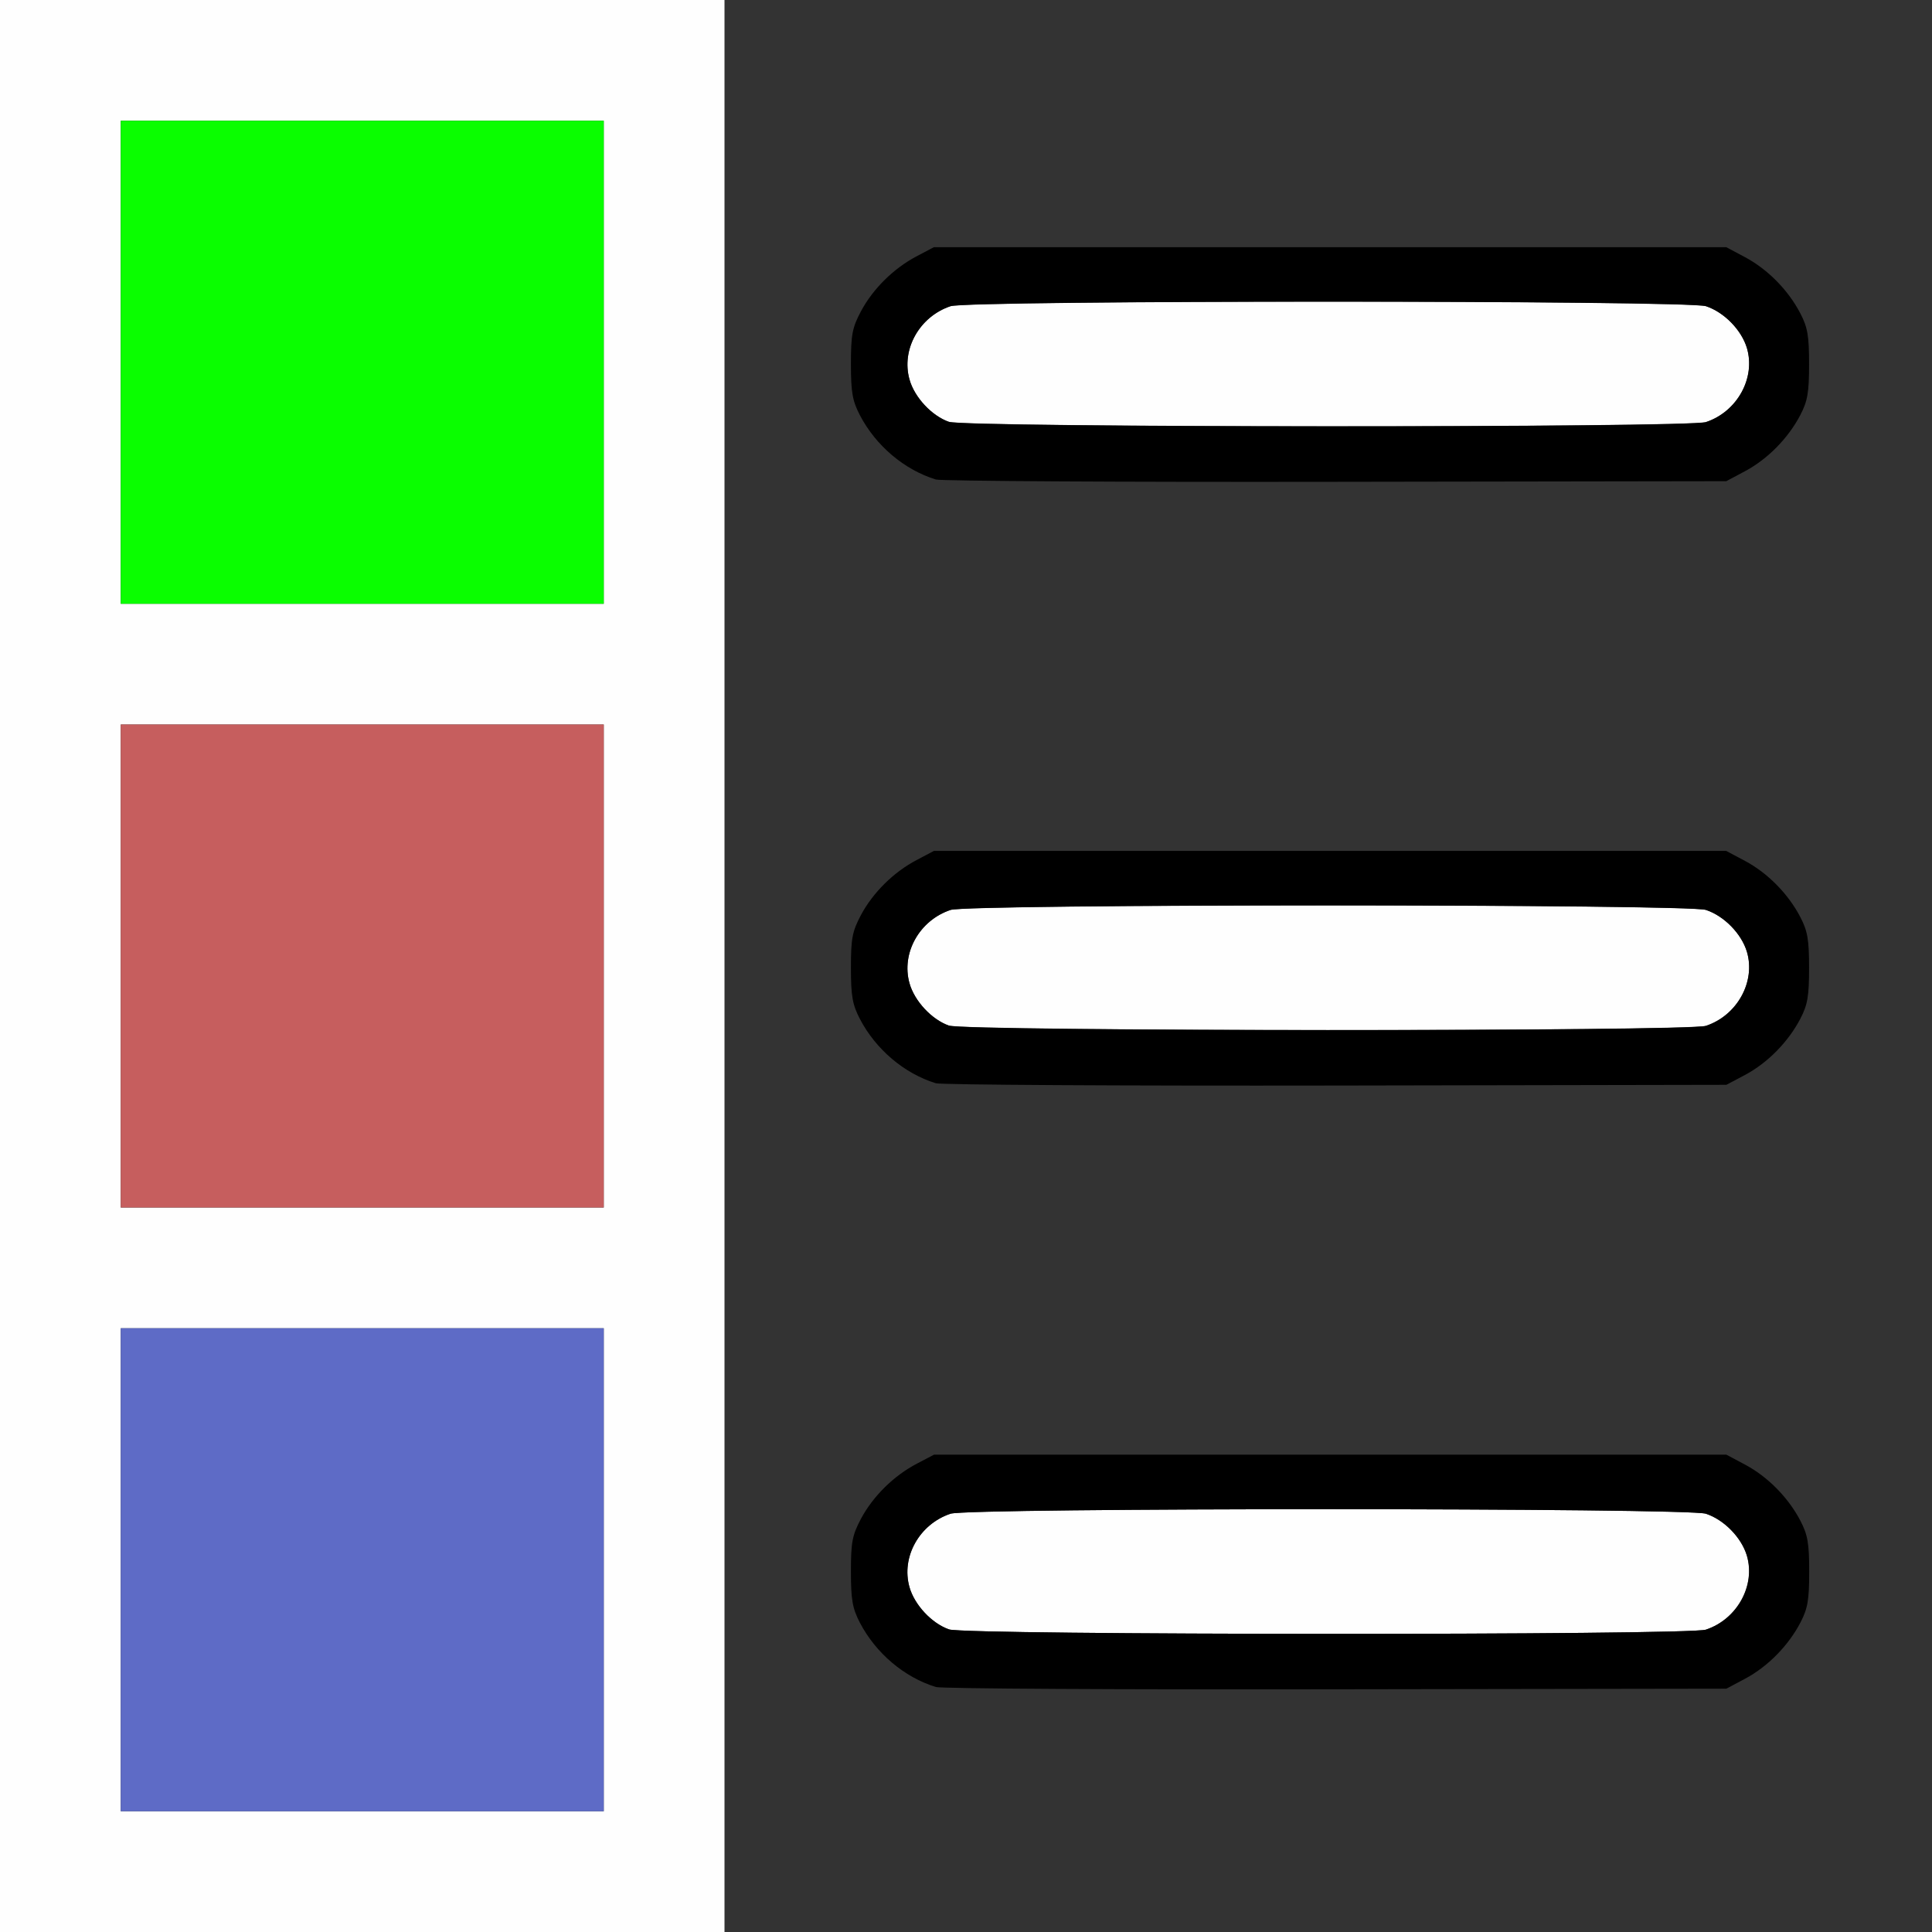 <?xml version="1.0" encoding="UTF-8" standalone="no"?>
<!-- Created with Inkscape (http://www.inkscape.org/) -->

<svg
   version="1.1"
   id="svg2"
   width="1600"
   height="1600"
   viewBox="0 0 1600 1600"
   sodipodi:docname="template.svg"
   inkscape:version="1.2.2 (732a01da63, 2022-12-09)"
   xmlns:inkscape="http://www.inkscape.org/namespaces/inkscape"
   xmlns:sodipodi="http://sodipodi.sourceforge.net/DTD/sodipodi-0.dtd"
   xmlns="http://www.w3.org/2000/svg"
   xmlns:svg="http://www.w3.org/2000/svg"
   xmlns:rdf="http://www.w3.org/1999/02/22-rdf-syntax-ns#"
   xmlns:cc="http://creativecommons.org/ns#"
   xmlns:dc="http://purl.org/dc/elements/1.1/">
  <rect x="0" y="0" width="1600" height="1600" fill="#333333" stroke="none"/>
  <defs
     id="defs6" />
  <sodipodi:namedview
     pagecolor="#808080"
     bordercolor="#666666"
     borderopacity="1"
     objecttolerance="10"
     gridtolerance="10"
     guidetolerance="10"
     inkscape:pageopacity="0"
     inkscape:pageshadow="2"
     inkscape:window-width="1993"
     inkscape:window-height="1009"
     id="namedview4"
     showgrid="false"
     inkscape:zoom="0.5"
     inkscape:cx="557"
     inkscape:cy="574"
     inkscape:window-x="-8"
     inkscape:window-y="-8"
     inkscape:window-maximized="1"
     inkscape:current-layer="TEMPLATE"
     inkscape:showpageshadow="0"
     inkscape:pagecheckerboard="true"
     inkscape:deskcolor="#d1d1d1" />
  <g
     id="TEMPLATE"
     transform="matrix(100,0,0,100,0,4.9999997e-5)"
     style="stroke-width:0.011">
    <path
       style="fill:none;stroke-width:0"
       d="M 6,8 V 0 h 5 5 v 8 8 H 11 6 Z m 8.453,5.901 c 0.187,-0.1 0.357,-0.272 0.457,-0.464 0.061,-0.117 0.073,-0.187 0.073,-0.422 0,-0.234 -0.012,-0.305 -0.073,-0.422 -0.1,-0.191 -0.27,-0.364 -0.457,-0.464 l -0.156,-0.083 h -3.281 -3.281 l -0.141,0.074 c -0.192,0.1 -0.364,0.271 -0.463,0.458 -0.072,0.136 -0.083,0.193 -0.083,0.438 -6.25e-5,0.235 0.012,0.305 0.073,0.422 0.132,0.253 0.368,0.453 0.629,0.534 0.043,0.013 1.534,0.022 3.312,0.019 l 3.234,-0.005 z m 0,-5 c 0.187,-0.1 0.357,-0.272 0.457,-0.464 0.061,-0.117 0.073,-0.187 0.073,-0.422 0,-0.234 -0.012,-0.305 -0.073,-0.422 -0.1,-0.191 -0.27,-0.364 -0.457,-0.464 l -0.156,-0.083 h -3.281 -3.281 L 7.594,7.121 C 7.402,7.221 7.23,7.391 7.13,7.578 7.058,7.714 7.047,7.771 7.047,8.016 7.047,8.25 7.06,8.32 7.121,8.438 7.253,8.691 7.488,8.89 7.75,8.971 c 0.043,0.013 1.534,0.022 3.312,0.019 l 3.234,-0.005 z m 0,-5 c 0.187,-0.1 0.357,-0.272 0.457,-0.464 0.061,-0.117 0.073,-0.187 0.073,-0.422 0,-0.234 -0.012,-0.305 -0.073,-0.422 -0.1,-0.191 -0.27,-0.364 -0.457,-0.464 l -0.156,-0.083 h -3.281 -3.281 L 7.594,2.121 C 7.402,2.221 7.23,2.391 7.13,2.578 7.058,2.714 7.047,2.771 7.047,3.016 7.047,3.25 7.06,3.32 7.121,3.438 7.253,3.691 7.488,3.89 7.75,3.971 c 0.043,0.013 1.534,0.022 3.312,0.019 l 3.234,-0.005 z"
       id="path829"
       inkscape:connector-curvature="0" />
    <path
       style="fill:#fefefe;stroke-width:0"
       d="M 0,8 V 0 h 3 3 v 8 8 H 3 0 Z m 5,5 V 11 H 3 1 v 2 2 H 3 5 Z M 5,8 V 6 H 3 1 v 2 2 H 3 5 Z M 5,3 V 1 H 3 1 v 2 2 h 2 2 z m 2.859,10.494 c -0.143,-0.05 -0.286,-0.203 -0.328,-0.351 -0.07,-0.249 0.083,-0.521 0.34,-0.607 0.151,-0.05 6.106,-0.05 6.256,0 0.151,0.05 0.294,0.197 0.339,0.346 0.074,0.248 -0.08,0.528 -0.339,0.614 -0.143,0.048 -6.131,0.046 -6.269,-0.002 z m 0,-5 C 7.717,8.444 7.573,8.29 7.532,8.142 7.462,7.893 7.614,7.621 7.872,7.535 c 0.151,-0.05 6.106,-0.05 6.256,0 0.151,0.05 0.294,0.197 0.339,0.346 0.074,0.248 -0.08,0.528 -0.339,0.614 -0.143,0.048 -6.131,0.046 -6.269,-0.002 z m 0,-5 C 7.717,3.444 7.573,3.29 7.532,3.142 c -0.07,-0.249 0.083,-0.521 0.34,-0.607 0.151,-0.05 6.106,-0.05 6.256,0 0.151,0.05 0.294,0.197 0.339,0.346 0.074,0.248 -0.08,0.528 -0.339,0.614 -0.143,0.048 -6.131,0.046 -6.269,-0.002 z"
       id="path827"
       inkscape:connector-curvature="0" />
    <path
       style="fill:#5e6bc6;stroke-width:0"
       d="m 1,13 v -2 h 2 2 v 2 2 H 3 1 Z"
       id="path825"
       inkscape:connector-curvature="0" />
    <path
       style="fill:#c65e5e;stroke-width:0"
       d="M 1,8 V 6 h 2 2 v 2 2 H 3 1 Z"
       id="path823"
       inkscape:connector-curvature="0" />
    <path
       style="fill:#0afe00;stroke-width:0"
       d="M 1,3 V 1 H 3 5 V 3 5 H 3 1 Z"
       id="path821"
       inkscape:connector-curvature="0" />
    <path
       style="fill:#000000;stroke-width:0"
       d="M 7.75,13.971 C 7.488,13.89 7.253,13.691 7.121,13.438 7.06,13.32 7.047,13.25 7.047,13.016 7.047,12.771 7.058,12.714 7.13,12.578 7.23,12.391 7.402,12.221 7.594,12.121 l 0.141,-0.074 h 3.281 3.281 l 0.156,0.083 c 0.187,0.1 0.357,0.272 0.457,0.464 0.061,0.117 0.073,0.187 0.073,0.422 0,0.234 -0.012,0.305 -0.073,0.422 -0.1,0.191 -0.27,0.364 -0.457,0.464 l -0.156,0.083 -3.234,0.005 c -1.779,0.003 -3.27,-0.005 -3.313,-0.019 z m 6.378,-0.475 c 0.259,-0.086 0.413,-0.366 0.339,-0.614 -0.045,-0.149 -0.188,-0.296 -0.339,-0.346 -0.151,-0.05 -6.106,-0.05 -6.256,0 -0.258,0.086 -0.41,0.358 -0.34,0.607 0.041,0.148 0.185,0.302 0.328,0.351 0.137,0.048 6.126,0.05 6.269,0.002 z M 7.75,8.971 C 7.488,8.89 7.253,8.691 7.121,8.438 7.06,8.32 7.047,8.25 7.047,8.016 7.047,7.771 7.058,7.714 7.13,7.578 7.23,7.391 7.402,7.221 7.594,7.121 L 7.734,7.047 h 3.281 3.281 l 0.156,0.083 c 0.187,0.1 0.357,0.272 0.457,0.464 0.061,0.117 0.073,0.187 0.073,0.422 0,0.234 -0.012,0.305 -0.073,0.422 -0.1,0.191 -0.27,0.364 -0.457,0.464 L 14.297,8.984 11.062,8.99 C 9.284,8.993 7.793,8.984 7.75,8.971 Z m 6.378,-0.475 c 0.259,-0.086 0.413,-0.366 0.339,-0.614 -0.045,-0.149 -0.188,-0.296 -0.339,-0.346 -0.151,-0.05 -6.106,-0.05 -6.256,0 -0.258,0.086 -0.41,0.358 -0.34,0.607 0.041,0.148 0.185,0.302 0.328,0.351 0.137,0.048 6.126,0.05 6.269,0.002 z M 7.75,3.971 C 7.488,3.89 7.253,3.691 7.121,3.438 7.06,3.32 7.047,3.25 7.047,3.016 7.047,2.771 7.058,2.714 7.13,2.578 7.23,2.391 7.402,2.221 7.594,2.121 L 7.734,2.047 h 3.281 3.281 l 0.156,0.083 c 0.187,0.1 0.357,0.272 0.457,0.464 0.061,0.117 0.073,0.187 0.073,0.422 0,0.234 -0.012,0.305 -0.073,0.422 -0.1,0.191 -0.27,0.364 -0.457,0.464 l -0.156,0.083 -3.234,0.005 C 9.284,3.993 7.793,3.984 7.75,3.971 Z m 6.378,-0.475 c 0.259,-0.086 0.413,-0.366 0.339,-0.614 -0.045,-0.149 -0.188,-0.296 -0.339,-0.346 -0.151,-0.05 -6.106,-0.05 -6.256,0 -0.258,0.086 -0.41,0.358 -0.34,0.607 0.041,0.148 0.185,0.302 0.328,0.351 0.137,0.048 6.126,0.05 6.269,0.002 z"
       id="path819"
       inkscape:connector-curvature="0" />
  </g>
</svg>
